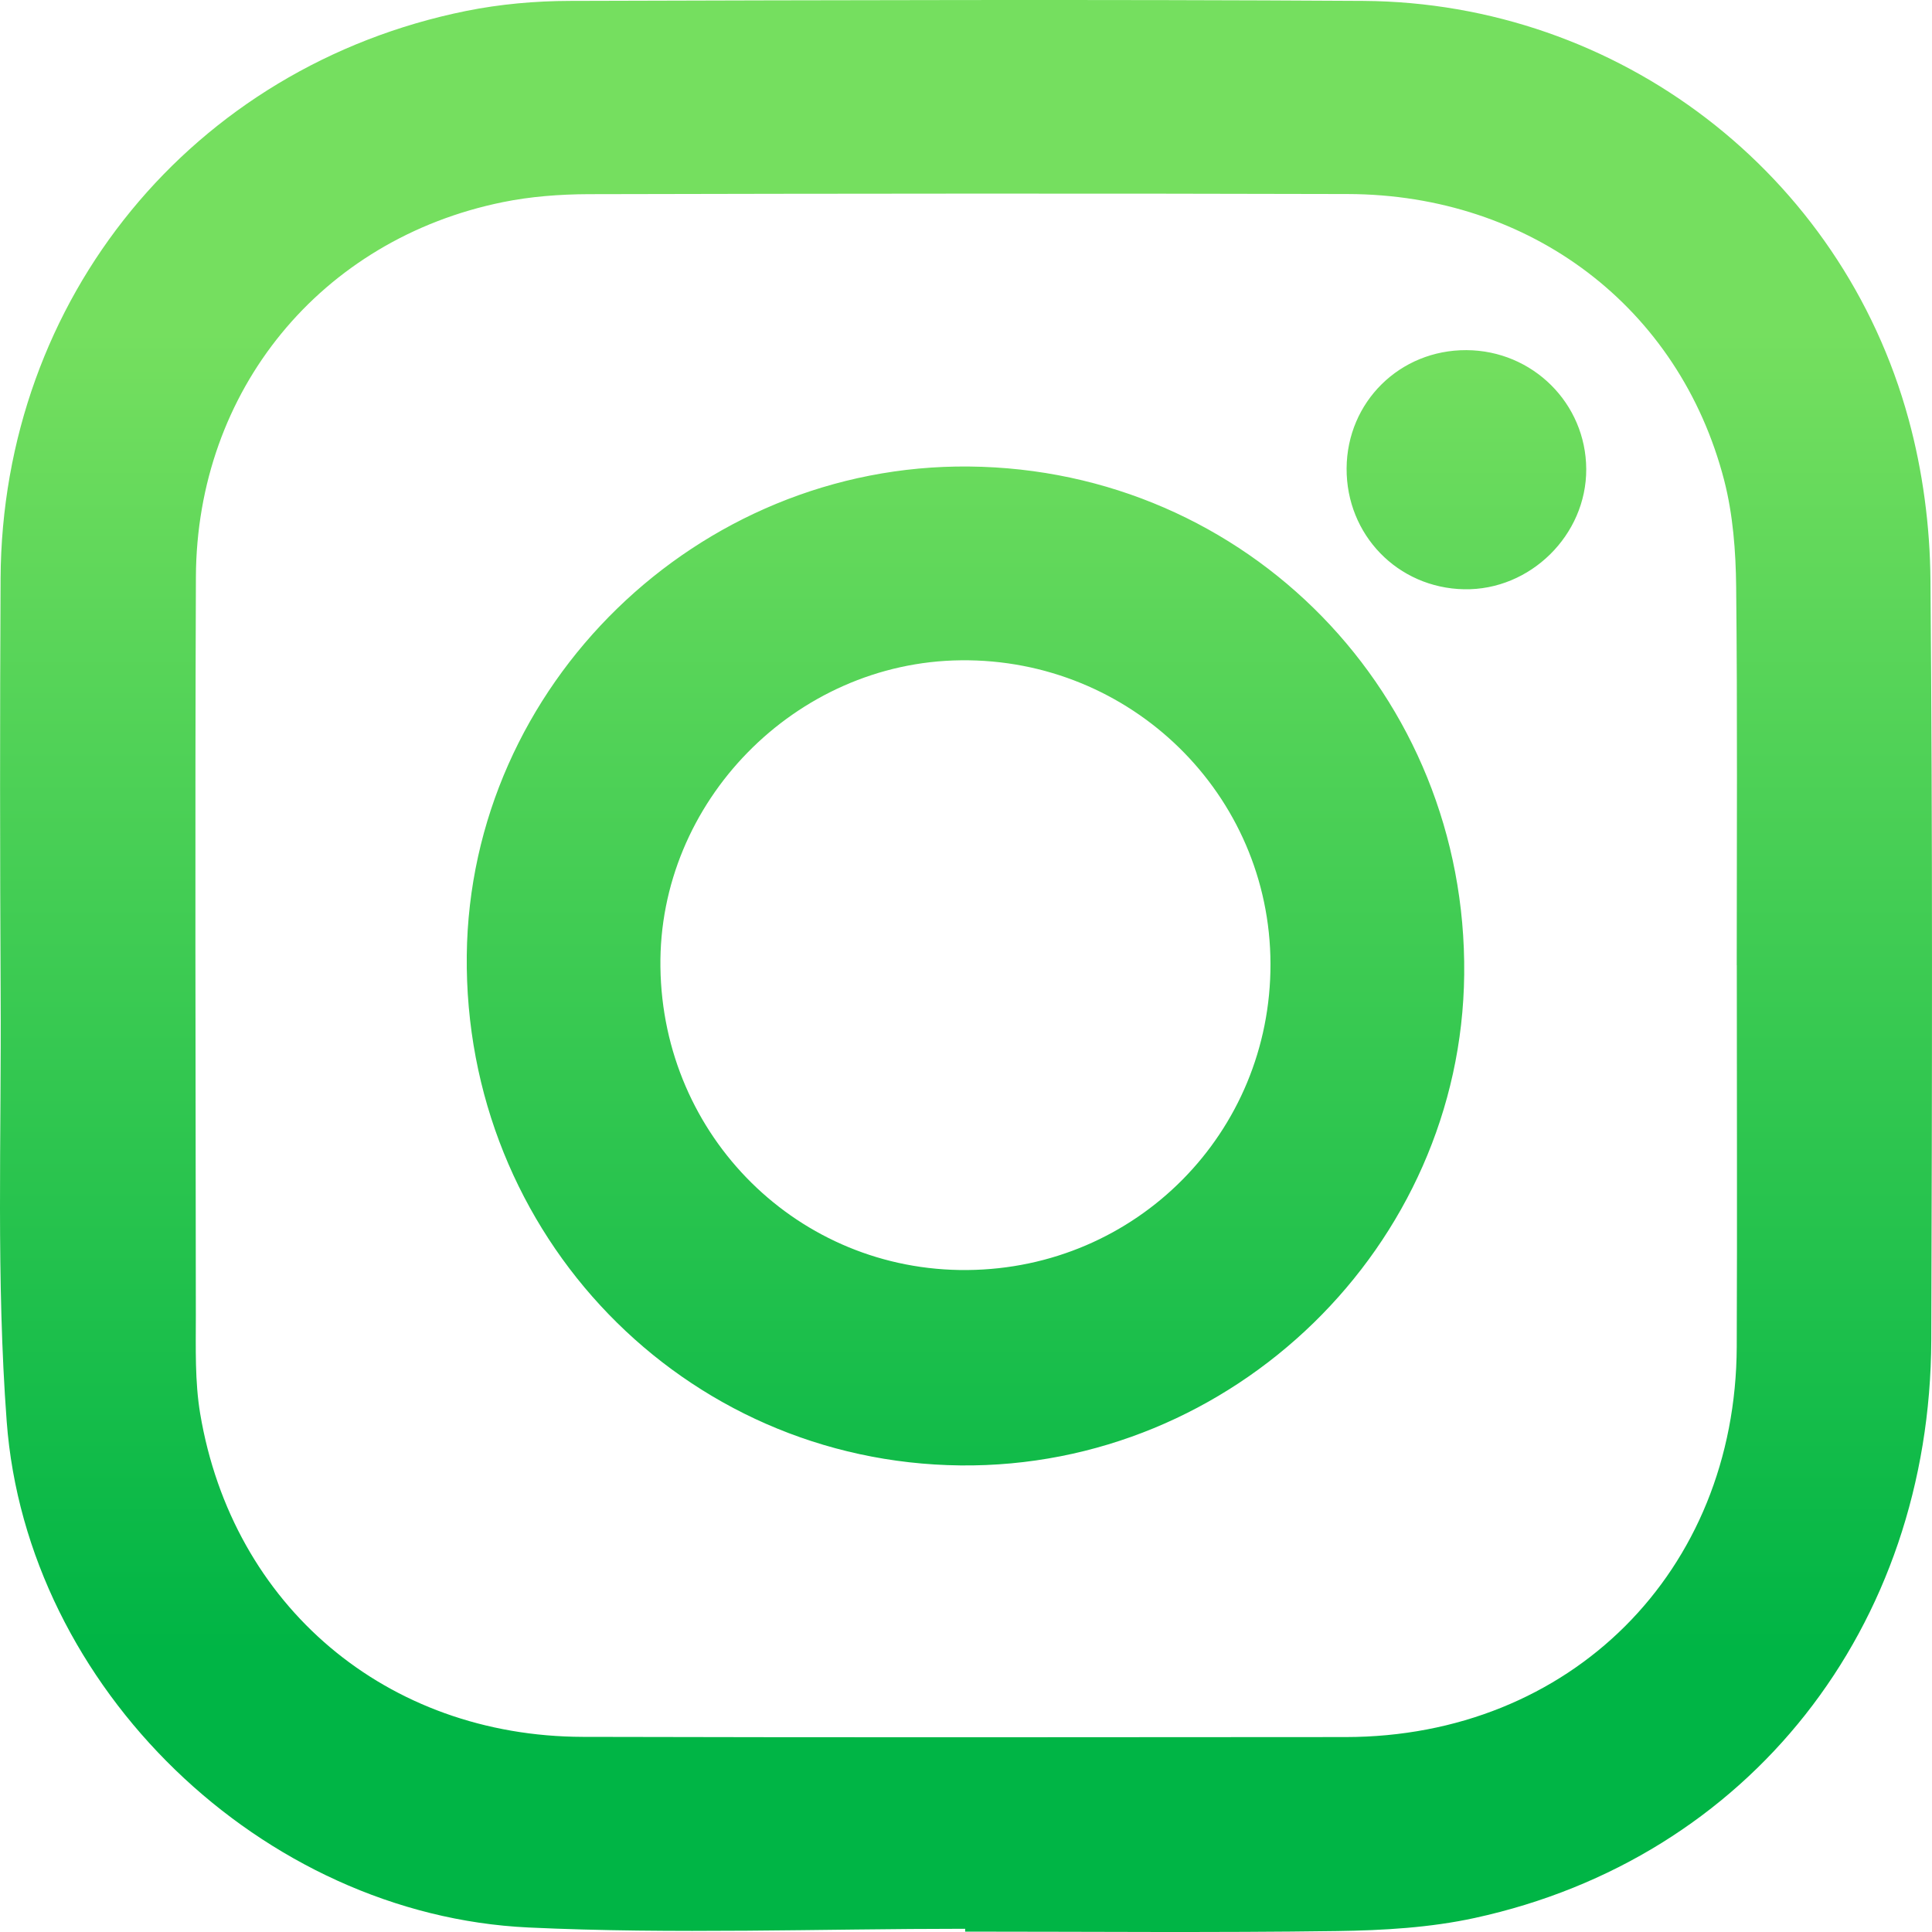 <svg width="30" height="30" viewBox="0 0 30 30" fill="none" xmlns="http://www.w3.org/2000/svg">
<path fill-rule="evenodd" clip-rule="evenodd" d="M22.771 5.437C23.799 5.442 24.626 6.263 24.631 7.283C24.636 8.309 23.76 9.17 22.734 9.15C21.704 9.13 20.904 8.305 20.91 7.272C20.917 6.24 21.737 5.432 22.771 5.437ZM26.969 14.988H26.968C26.968 13.028 26.98 11.069 26.959 9.11C26.953 8.558 26.91 7.991 26.773 7.458C26.078 4.773 23.768 3.021 20.931 3.013C16.999 3.002 13.067 3.006 9.134 3.015C8.691 3.017 8.239 3.051 7.807 3.139C4.983 3.714 3.055 6.06 3.042 8.957C3.027 12.779 3.037 16.601 3.041 20.424C3.041 20.932 3.025 21.451 3.108 21.949C3.61 24.942 6.005 26.962 9.05 26.97C12.999 26.98 16.947 26.976 20.894 26.973C24.383 26.97 26.954 24.406 26.968 20.913C26.976 18.938 26.969 16.963 26.969 14.988ZM14.987 29.95C12.727 29.95 10.463 30.036 8.207 29.93C4.069 29.736 0.413 26.211 0.104 22.073C-0.061 19.869 0.023 17.65 0.01 15.437C-0.001 13.285 -0.002 11.135 0.009 8.985C0.031 4.637 2.986 1.03 7.238 0.17C7.765 0.064 8.312 0.015 8.849 0.014C12.957 0.003 17.064 -0.011 21.172 0.014C25.134 0.041 28.595 2.692 29.636 6.508C29.856 7.312 29.969 8.17 29.976 9.003C30.01 12.937 30.001 16.872 29.989 20.805C29.974 25.276 27.156 28.856 22.9 29.782C22.207 29.933 21.479 29.975 20.767 29.985C18.841 30.012 16.914 29.994 14.987 29.994V29.95ZM15.018 19.721C17.645 19.699 19.735 17.589 19.728 14.964C19.721 12.339 17.564 10.224 14.92 10.253C12.349 10.28 10.22 12.453 10.255 15.017C10.289 17.654 12.405 19.743 15.018 19.721ZM15.047 7.244C19.369 7.286 22.781 10.786 22.736 15.131C22.692 19.35 19.151 22.8 14.914 22.755C10.614 22.709 7.2 19.181 7.248 14.832C7.295 10.639 10.828 7.202 15.047 7.244Z" fill="url(#paint0_linear)"/>
<defs>
<linearGradient id="paint0_linear" x1="15" y1="0" x2="15" y2="30" gradientUnits="userSpaceOnUse">
<stop offset="0.172" stop-color="#75DF5F"/>
<stop offset="0.854" stop-color="#00B545"/>
</linearGradient>
</defs>
</svg>

